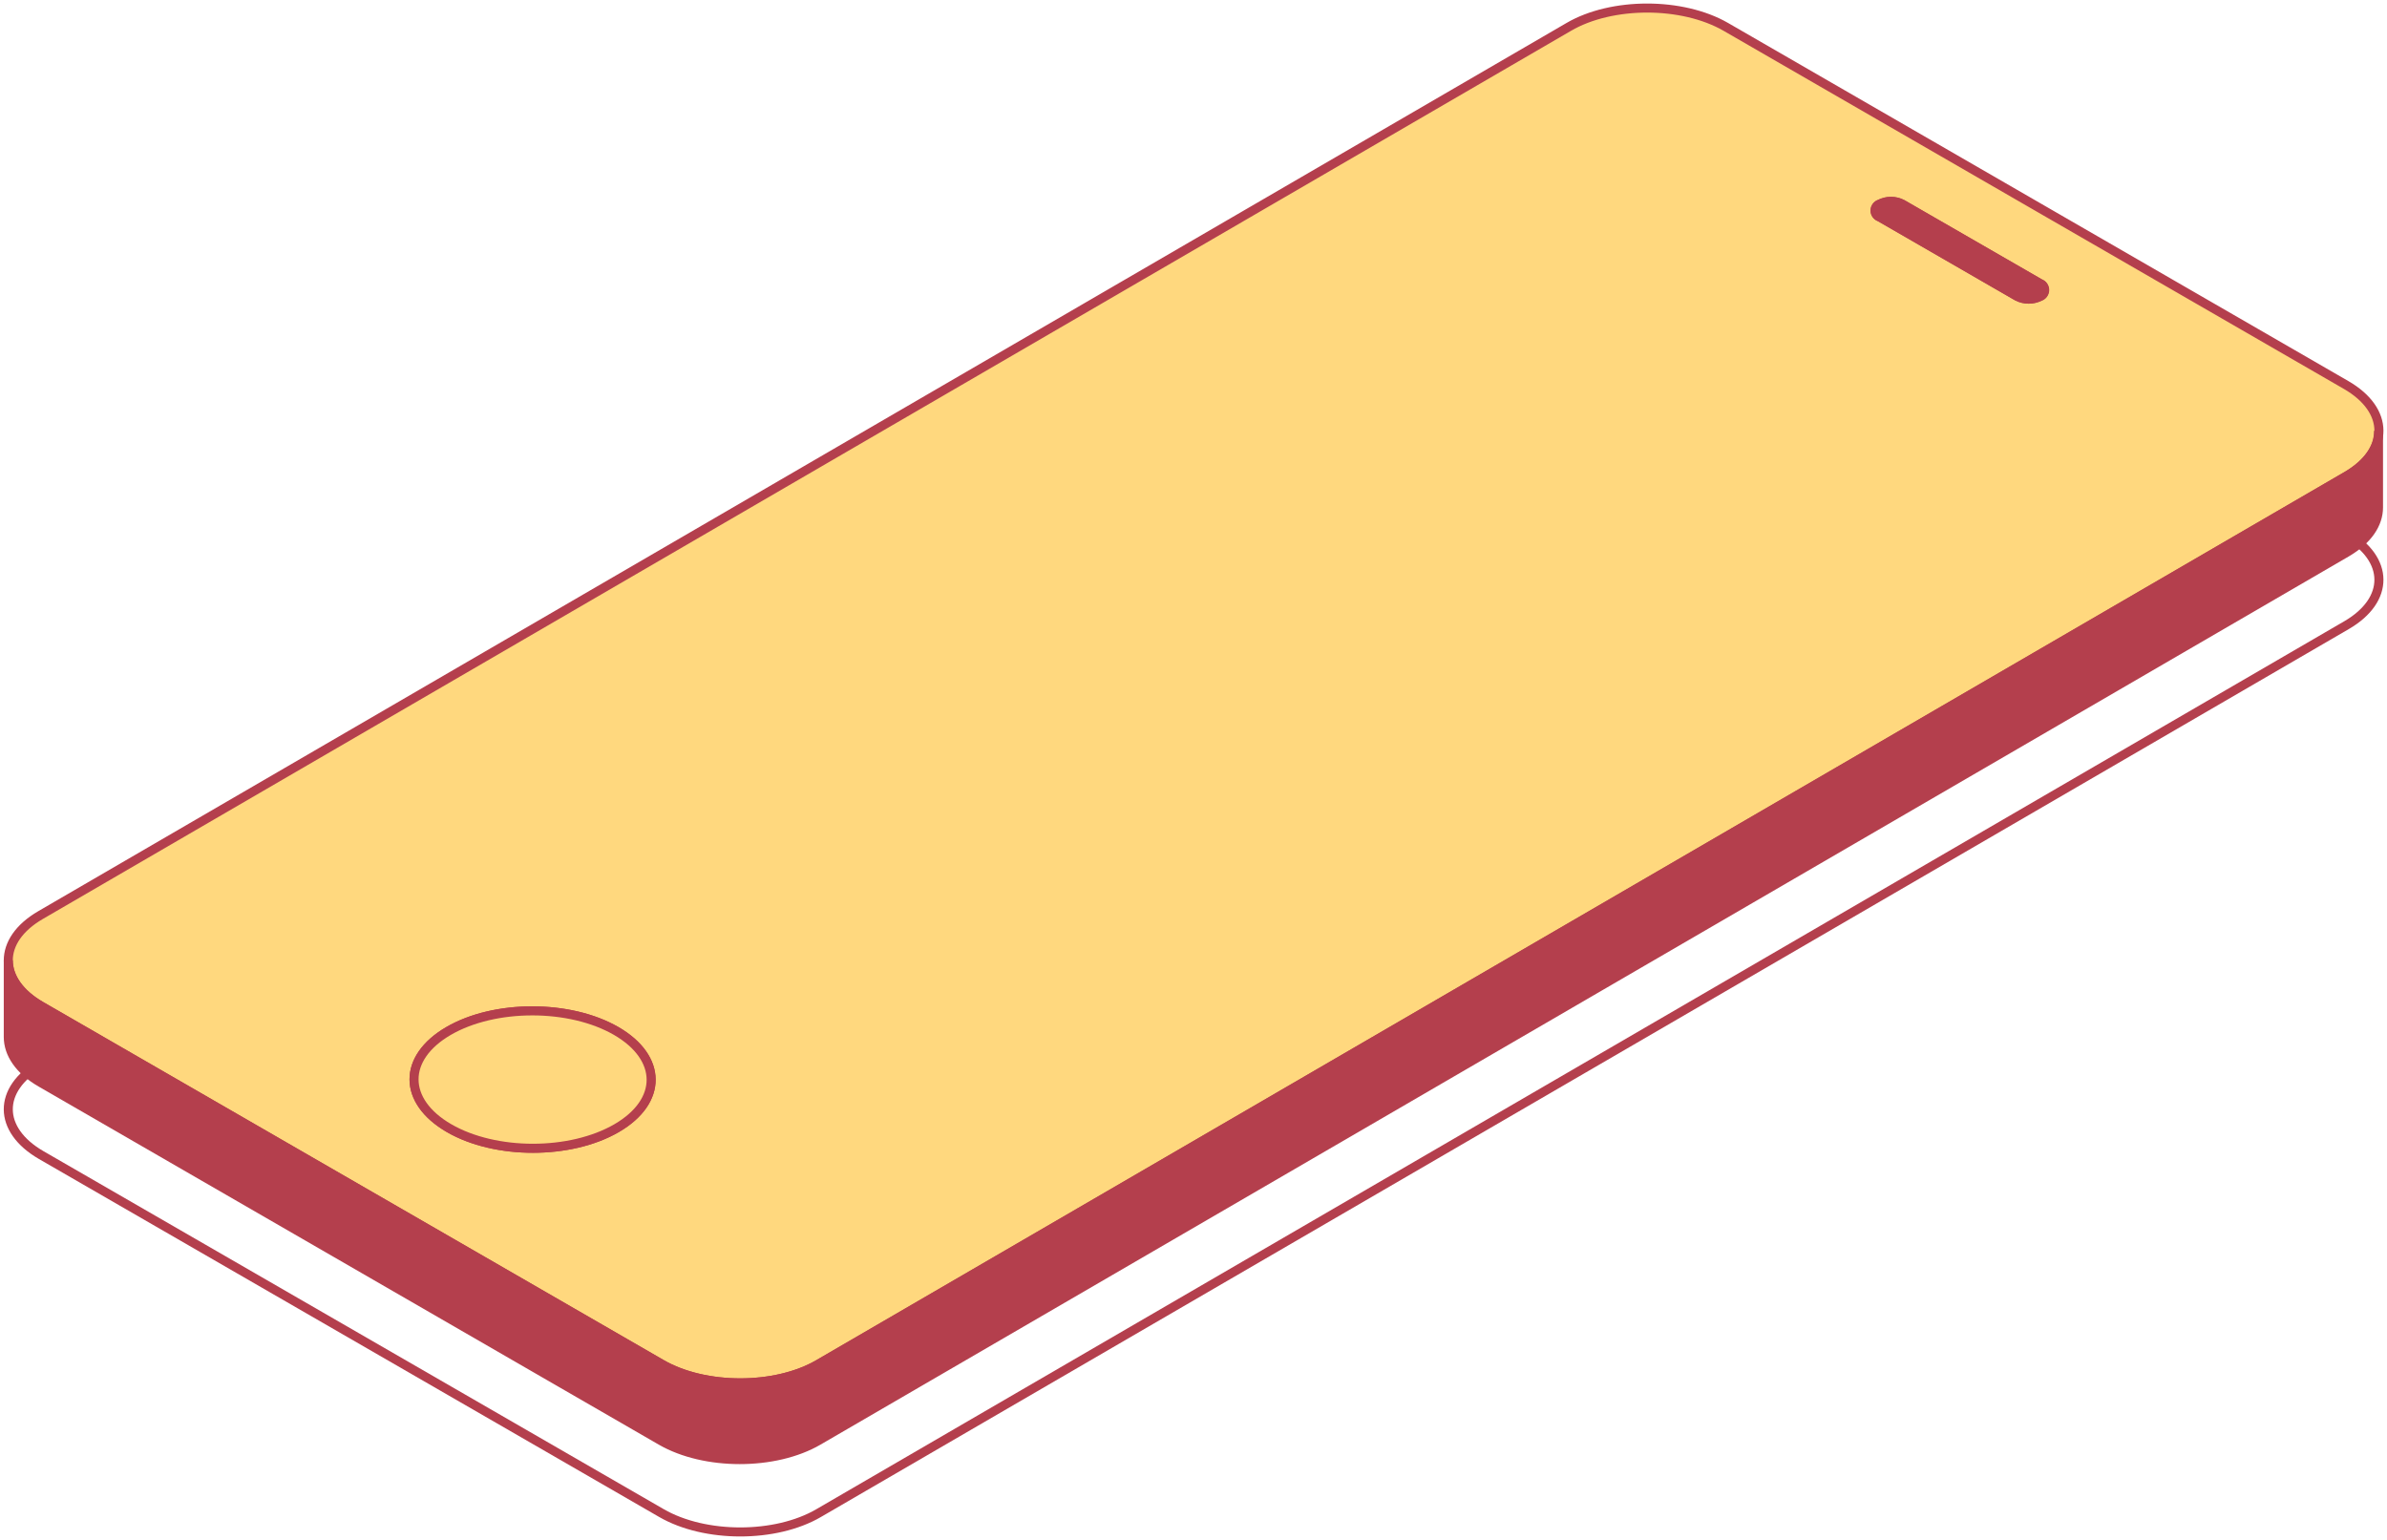 <svg width="792" height="511" viewBox="0 0 792 511" fill="none" xmlns="http://www.w3.org/2000/svg">
<path d="M778.432 177.212C792.875 185.549 792.964 199.063 778.611 207.417L271.617 502.074C257.335 510.411 233.931 510.411 219.489 502.074L13.639 383.255C-0.804 374.882 -0.893 361.404 13.46 353.068L520.454 58.41C534.736 50.056 558.14 50.056 572.582 58.41L778.432 177.212Z" stroke="#B43F4D" stroke-width="3" stroke-miterlimit="10"/>
<path d="M778.432 127.745C792.875 136.082 792.964 149.595 778.611 157.932L271.617 452.607C257.335 460.944 233.931 460.944 219.489 452.607L13.639 333.823C-0.804 325.487 -0.893 311.973 13.46 303.636L520.508 8.925C534.789 0.589 558.193 0.589 572.635 8.925L778.432 127.745ZM148.974 374.328C164.38 383.254 189.301 383.254 204.618 374.328C219.935 365.403 219.846 350.979 204.44 342.088C189.034 333.198 164.13 333.163 148.813 342.088C133.496 351.014 133.568 365.403 148.974 374.31V374.328ZM631.118 67.71C629.967 67.117 628.691 66.807 627.396 66.807C626.101 66.807 624.825 67.117 623.674 67.71C623.222 67.861 622.83 68.149 622.551 68.535C622.273 68.922 622.123 69.385 622.123 69.862C622.123 70.338 622.273 70.802 622.551 71.188C622.83 71.574 623.222 71.862 623.674 72.013L669.446 98.379C670.601 98.96 671.876 99.263 673.169 99.263C674.461 99.263 675.736 98.96 676.891 98.379C677.34 98.224 677.73 97.933 678.006 97.546C678.282 97.159 678.43 96.695 678.43 96.219C678.43 95.744 678.282 95.28 678.006 94.893C677.73 94.506 677.34 94.214 676.891 94.059L631.118 67.71Z" fill="#FFD87E" stroke="#B43F4D" stroke-width="3" stroke-miterlimit="10"/>
<path d="M778.611 157.932L271.617 452.607C257.335 460.943 233.931 460.943 219.489 452.607L13.639 333.823C6.355 329.628 2.731 324.111 2.749 318.613V344.069C2.749 349.568 6.319 355.084 13.639 359.279L219.346 478.063C233.789 486.4 257.139 486.4 271.474 478.063L778.468 183.388C785.609 179.246 789.179 173.837 789.179 168.393V142.954C789.304 148.381 785.734 153.79 778.611 157.932Z" fill="#B43F4D" stroke="#B43F4D" stroke-width="3" stroke-miterlimit="10"/>
<path d="M204.44 342.088C219.846 351.014 219.935 365.42 204.618 374.328C189.301 383.236 164.38 383.254 148.974 374.328C133.568 365.402 133.514 350.996 148.813 342.106C164.112 333.216 189.034 333.198 204.44 342.088Z" fill="#FFD87E" stroke="#B43F4D" stroke-width="3" stroke-miterlimit="10"/>
<path d="M676.783 94.059C677.233 94.215 677.623 94.506 677.899 94.893C678.175 95.28 678.323 95.744 678.323 96.219C678.323 96.695 678.175 97.159 677.899 97.546C677.623 97.933 677.233 98.225 676.783 98.379C675.628 98.96 674.354 99.263 673.061 99.263C671.768 99.263 670.494 98.96 669.339 98.379L623.709 72.013C623.258 71.862 622.865 71.574 622.586 71.188C622.308 70.802 622.158 70.338 622.158 69.862C622.158 69.386 622.308 68.922 622.586 68.536C622.865 68.15 623.258 67.861 623.709 67.711C624.86 67.117 626.137 66.808 627.432 66.808C628.726 66.808 630.003 67.117 631.154 67.711L676.783 94.059Z" fill="#B43F4D" stroke="#B43F4D" stroke-width="3" stroke-miterlimit="10"/>
<path d="M138.263 424.027L82.475 391.894C81.191 390.97 80.142 389.756 79.413 388.351C78.684 386.946 78.296 385.39 78.28 383.807C78.28 380.719 80.173 379.291 82.475 380.63L138.263 412.852C139.542 413.761 140.588 414.959 141.317 416.349C142.046 417.738 142.437 419.28 142.458 420.849C142.458 423.938 140.583 425.366 138.263 424.027Z" fill="#B43F4D"/>
</svg>
